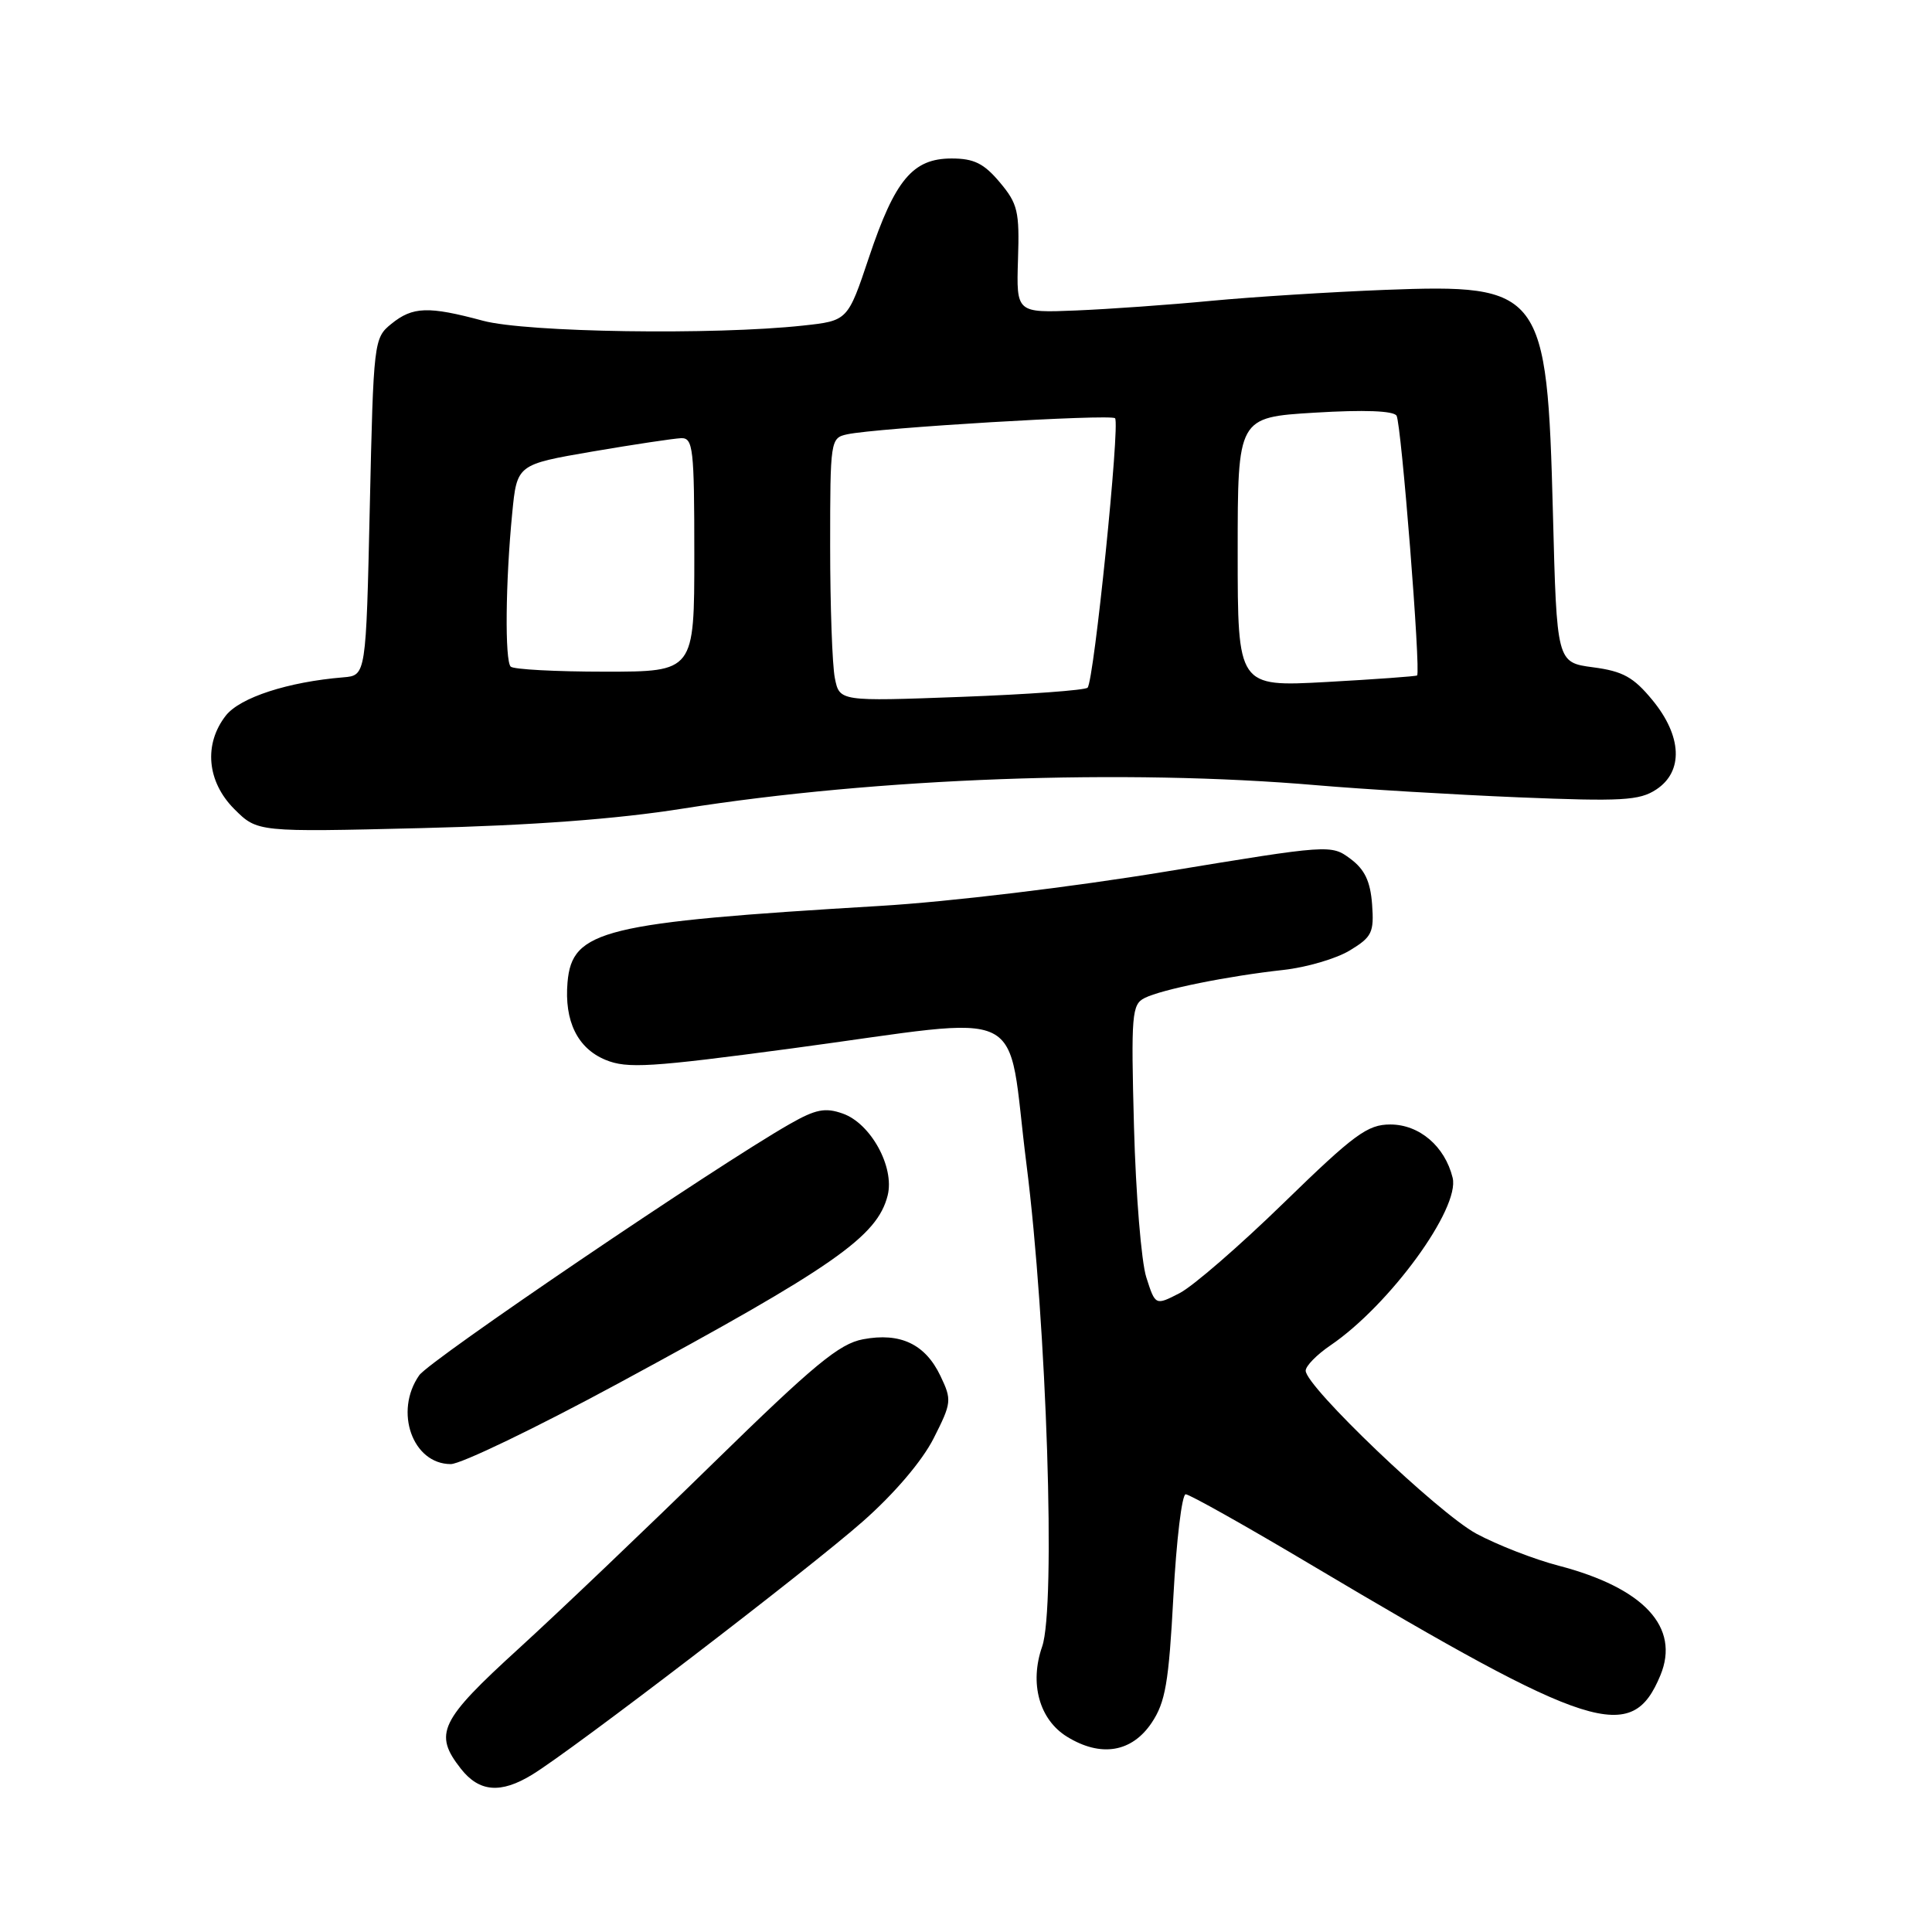 <?xml version="1.0" encoding="UTF-8" standalone="no"?>
<!DOCTYPE svg PUBLIC "-//W3C//DTD SVG 1.1//EN" "http://www.w3.org/Graphics/SVG/1.1/DTD/svg11.dtd" >
<svg xmlns="http://www.w3.org/2000/svg" xmlns:xlink="http://www.w3.org/1999/xlink" version="1.1" viewBox="0 0 256 256">
 <g >
 <path fill="currentColor"
d=" M 70.50 235.16 C 75.84 231.91 107.30 207.82 114.35 201.58 C 118.51 197.91 122.19 193.59 123.71 190.59 C 126.10 185.87 126.14 185.51 124.61 182.31 C 122.60 178.10 119.30 176.53 114.36 177.46 C 111.21 178.05 107.86 180.82 94.53 193.85 C 85.71 202.48 74.11 213.54 68.75 218.43 C 58.25 228.00 57.42 229.72 61.07 234.37 C 63.50 237.46 66.34 237.70 70.50 235.16 Z  M 152.60 228.28 C 154.42 225.56 154.87 222.99 155.48 211.53 C 155.88 204.09 156.61 198.00 157.11 198.00 C 157.61 198.00 165.11 202.21 173.76 207.36 C 211.00 229.50 216.21 231.15 220.01 221.99 C 222.65 215.61 217.82 210.41 206.52 207.46 C 203.29 206.62 198.39 204.71 195.62 203.22 C 190.57 200.48 172.99 183.70 173.01 181.62 C 173.01 181.00 174.49 179.49 176.29 178.27 C 184.15 172.92 193.49 160.10 192.48 156.05 C 191.45 151.88 188.07 149.00 184.22 149.00 C 181.21 149.00 179.45 150.29 170.14 159.35 C 164.29 165.05 158.06 170.45 156.30 171.35 C 153.09 173.00 153.09 173.00 151.89 169.25 C 151.23 167.19 150.50 158.22 150.26 149.33 C 149.86 134.40 149.97 133.09 151.67 132.24 C 153.94 131.10 162.69 129.33 170.07 128.52 C 173.13 128.18 177.09 127.02 178.87 125.93 C 181.80 124.15 182.08 123.56 181.81 119.83 C 181.58 116.77 180.83 115.20 178.93 113.79 C 176.39 111.90 176.18 111.91 154.53 115.48 C 142.12 117.53 125.74 119.50 116.59 120.04 C 79.89 122.23 75.80 123.23 75.20 130.16 C 74.76 135.30 76.52 138.91 80.24 140.44 C 83.10 141.62 86.17 141.43 105.00 138.91 C 137.05 134.61 133.28 132.75 136.01 154.25 C 138.70 175.41 139.92 212.93 138.09 218.18 C 136.39 223.05 137.71 227.85 141.38 230.12 C 145.86 232.88 149.96 232.21 152.60 228.28 Z  M 81.83 183.36 C 110.50 167.86 116.25 163.85 117.62 158.40 C 118.56 154.64 115.38 148.85 111.66 147.55 C 109.34 146.73 108.08 146.98 104.66 148.93 C 94.87 154.51 56.97 180.21 55.55 182.23 C 52.19 187.03 54.67 194.00 59.73 194.00 C 61.07 194.00 71.01 189.21 81.83 183.36 Z  M 90.50 107.14 C 116.28 103.06 149.07 101.86 174.50 104.05 C 180.55 104.57 192.57 105.29 201.20 105.65 C 214.90 106.21 217.23 106.08 219.45 104.62 C 223.09 102.24 222.89 97.54 218.95 92.76 C 216.45 89.72 215.04 88.94 211.09 88.42 C 206.28 87.78 206.28 87.78 205.77 67.98 C 205.00 38.45 204.36 37.61 183.50 38.41 C 176.35 38.69 166.00 39.34 160.50 39.86 C 155.00 40.39 146.94 40.96 142.58 41.14 C 134.67 41.46 134.67 41.46 134.89 34.38 C 135.10 28.00 134.86 26.99 132.47 24.15 C 130.37 21.65 129.05 21.00 126.09 21.00 C 120.95 21.00 118.59 23.82 115.15 34.08 C 112.33 42.50 112.33 42.50 106.41 43.14 C 94.62 44.42 69.76 44.05 64.00 42.50 C 56.75 40.55 54.69 40.62 51.86 42.91 C 49.54 44.79 49.49 45.17 49.00 67.16 C 48.50 89.50 48.50 89.50 45.50 89.75 C 38.17 90.35 31.82 92.42 29.93 94.81 C 26.97 98.59 27.41 103.57 31.05 107.21 C 34.11 110.26 34.11 110.26 55.80 109.73 C 70.46 109.37 81.72 108.54 90.50 107.14 Z  M 110.62 89.84 C 110.28 88.14 110.00 80.29 110.00 72.39 C 110.00 58.32 110.04 58.03 112.25 57.55 C 116.18 56.70 147.18 54.84 147.75 55.42 C 148.44 56.11 144.96 90.26 144.11 91.12 C 143.78 91.46 136.24 92.01 127.37 92.34 C 111.24 92.94 111.24 92.94 110.62 89.84 Z  M 164.00 73.16 C 164.00 55.30 164.00 55.30 174.21 54.68 C 180.75 54.28 184.64 54.43 185.05 55.08 C 185.68 56.10 188.29 89.09 187.77 89.50 C 187.62 89.62 182.21 90.01 175.75 90.37 C 164.00 91.01 164.00 91.01 164.00 73.16 Z  M 67.67 88.33 C 66.88 87.54 66.98 77.11 67.87 68.02 C 68.50 61.55 68.50 61.55 78.50 59.83 C 84.00 58.89 89.29 58.10 90.25 58.06 C 91.84 58.01 92.00 59.38 92.00 73.50 C 92.00 89.00 92.00 89.00 80.17 89.00 C 73.66 89.00 68.03 88.70 67.67 88.33 Z "/>
</g>
</svg>